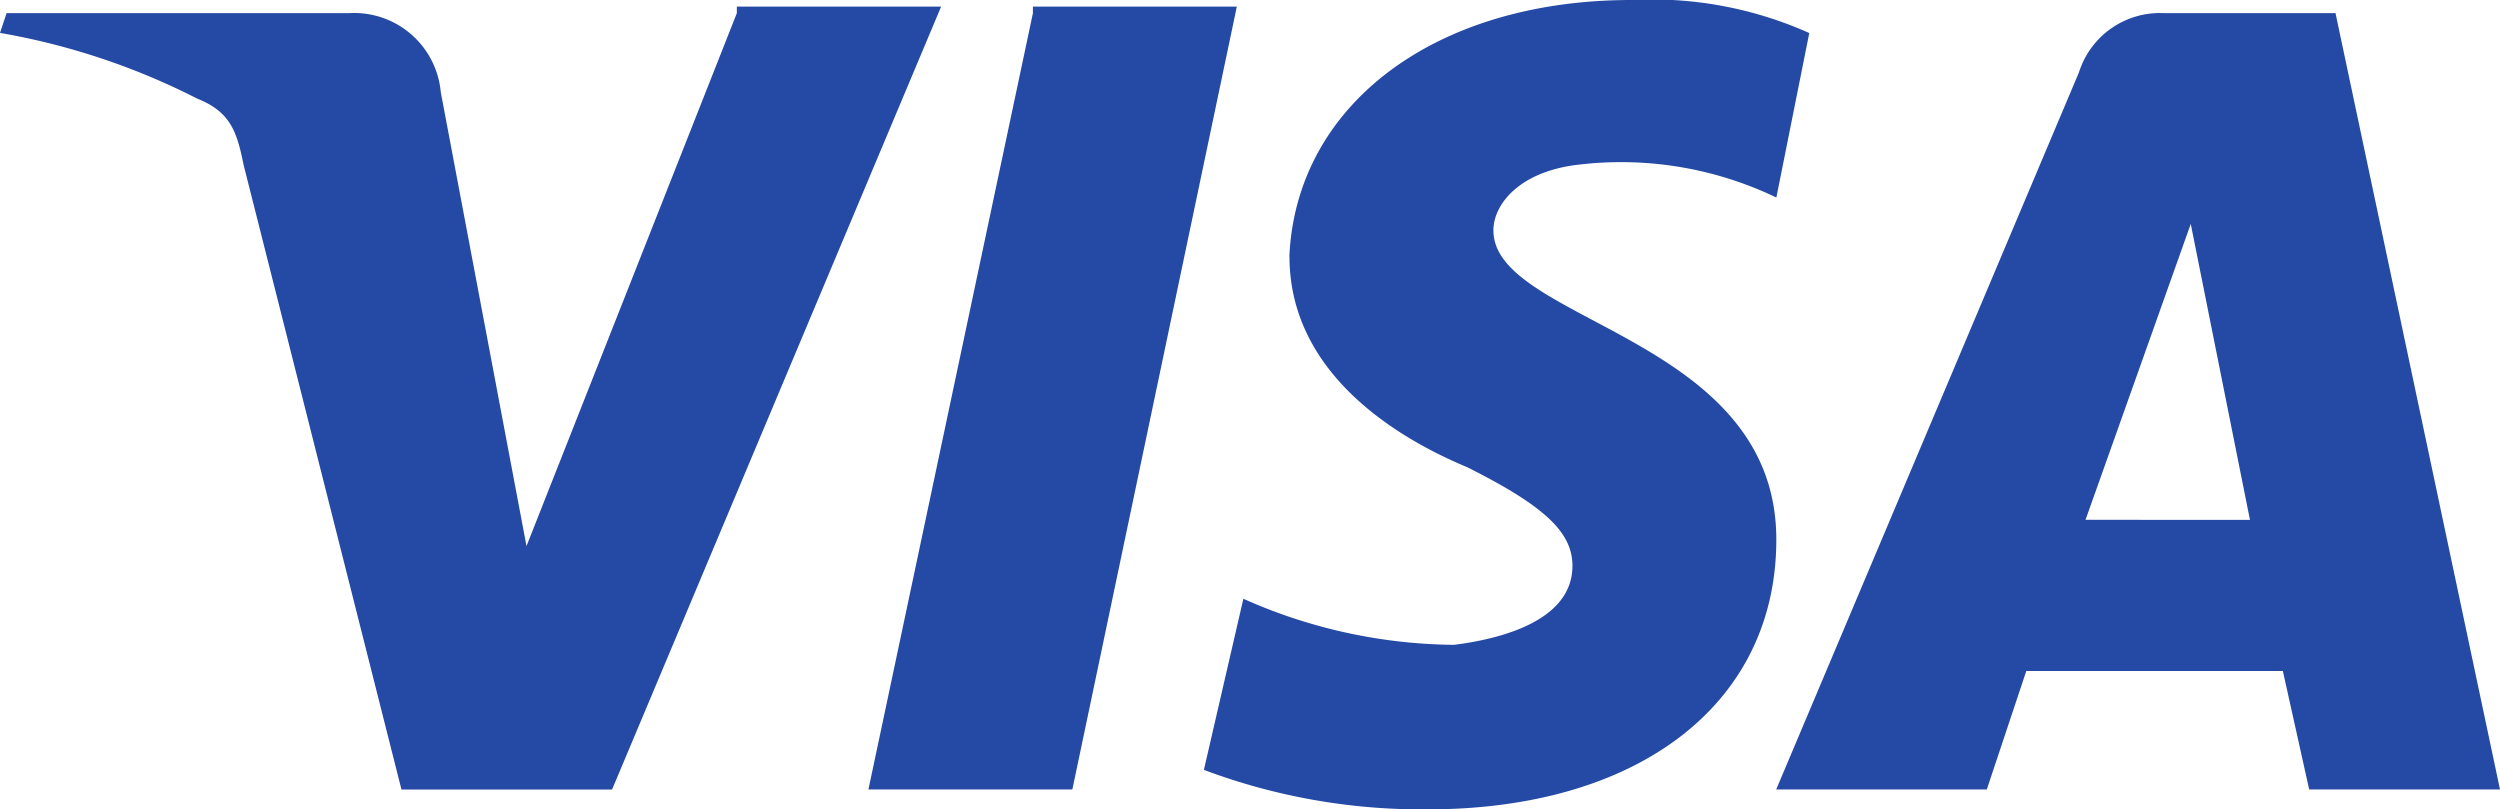 <svg xmlns="http://www.w3.org/2000/svg" xmlns:xlink="http://www.w3.org/1999/xlink" width="56.98" height="18.443" viewBox="0 0 56.98 18.443"><defs><style>.a{fill:url(#a);}</style><linearGradient id="a" x1="-1.767" y1="11.464" x2="-1.766" y2="11.451" gradientUnits="objectBoundingBox"><stop offset="0" stop-color="#222357"/><stop offset="1" stop-color="#254aa5"/></linearGradient></defs><path class="a" d="M33.39,10.848c0,2.549,2.249,4.049,4.049,4.8,1.8.9,2.4,1.5,2.4,2.249,0,1.2-1.5,1.649-2.7,1.8a12,12,0,0,1-4.8-1.05l-.9,3.9a14.133,14.133,0,0,0,5.1.9c4.8,0,7.947-2.4,7.947-6.148,0-4.648-6.448-4.948-6.448-7.047,0-.6.6-1.35,1.949-1.5a8.173,8.173,0,0,1,4.5.75l.75-3.749A8.78,8.78,0,0,0,41.187,5c-4.5,0-7.647,2.4-7.8,5.848M53.332,5.3a1.936,1.936,0,0,0-1.949,1.35l-6.9,16.344h4.8l.9-2.7h5.848l.6,2.7H60.98L57.231,5.3h-3.9m.6,4.8,1.35,6.748H51.533l2.4-6.748M27.542,5.3,23.793,22.994h4.648L32.19,5.15H27.542m-6.748.15L16,17.446,14.046,7.1a1.983,1.983,0,0,0-2.1-1.8H4.15L4,5.75a15.807,15.807,0,0,1,4.5,1.5c.75.3.9.75,1.05,1.5l3.6,14.245h4.8l7.5-17.844H20.794" transform="translate(-4 -5)"/></svg>